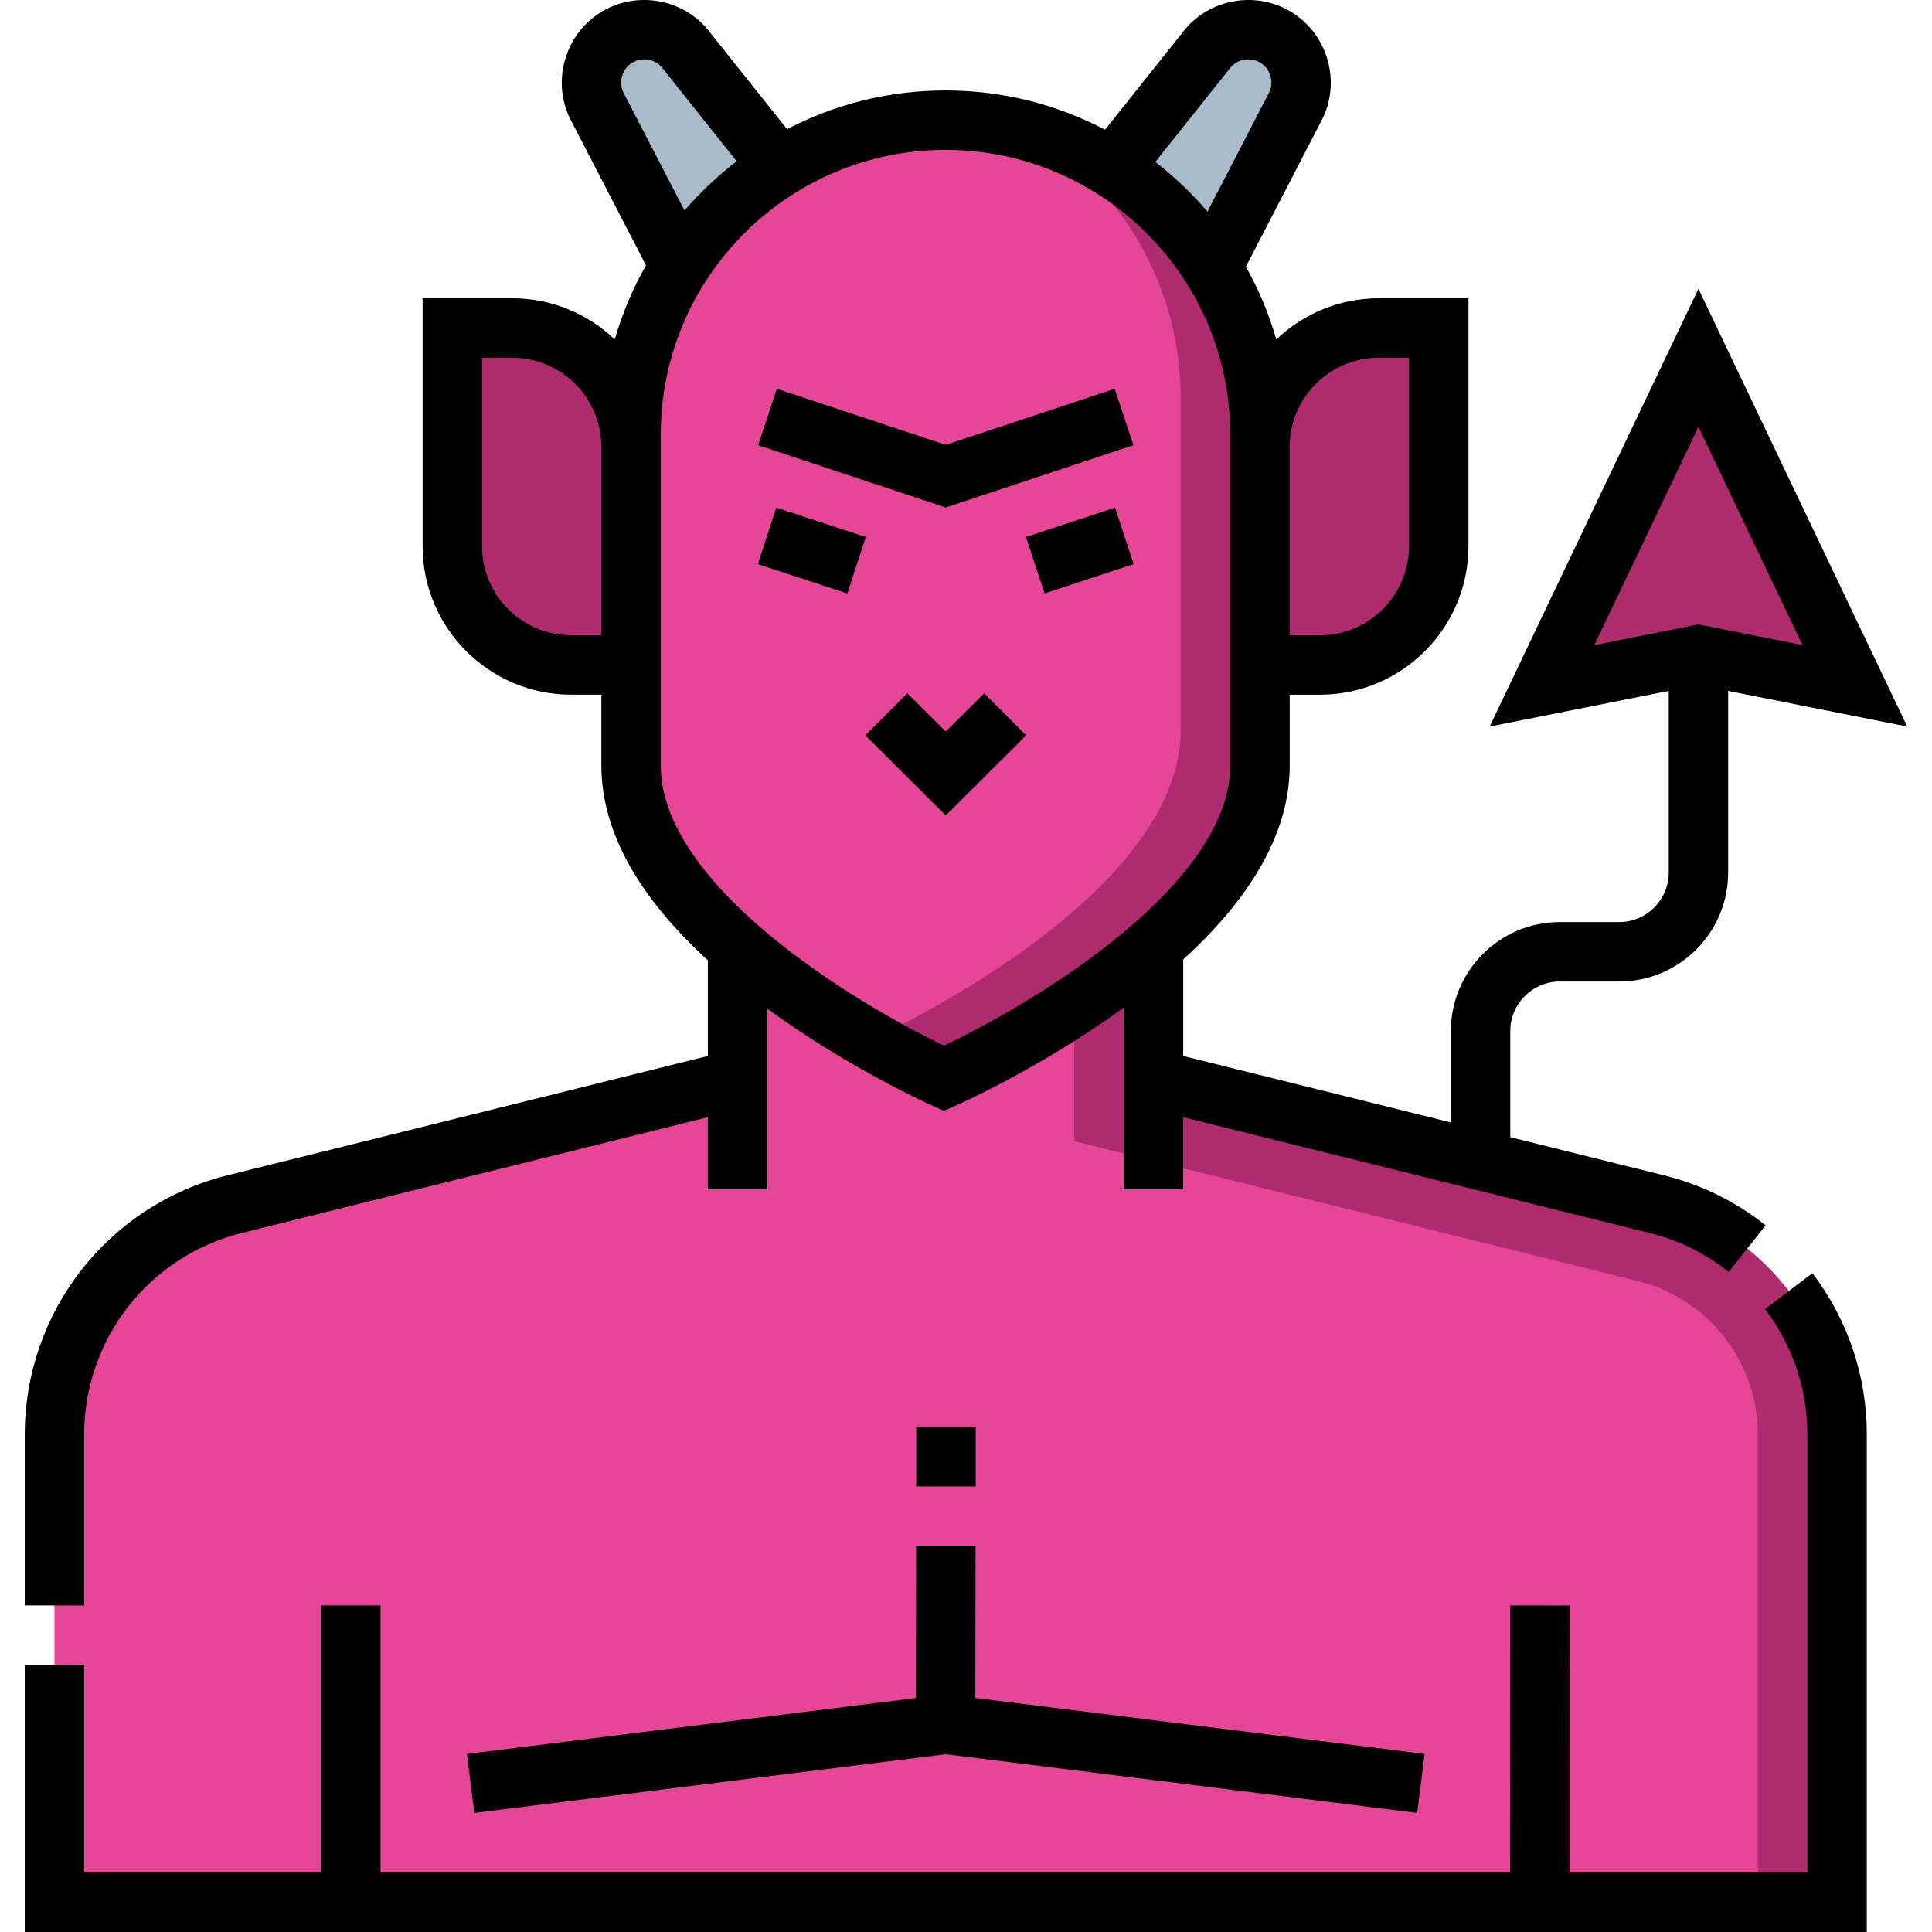 <svg id="Capa_1" enable-background="new 0 0 487.707 487.707" height="512" viewBox="0 0 487.707 487.707" width="512" xmlns="http://www.w3.org/2000/svg"><g><g><path d="m418.204 303.964-127.017-31.529v-33.604c-23.159 20.194-52.883 33.376-52.883 33.376s-29.218-13.083-52.117-33.149v33.377l-126.902 31.523c-26.753 6.645-45.535 30.665-45.535 58.23v118.018h450v-118.01c-.001-27.569-18.789-51.591-45.546-58.232z" fill="#e54696"/><path d="m418.204 303.964-127.017-31.529v-33.604c-6.42 5.598-13.344 10.656-20 15.045v34.202l142.199 35.297c17.878 4.438 30.363 20.401 30.363 38.821v118.01h20v-118.01c0-27.569-18.788-51.591-45.545-58.232z" fill="#ae2c6d"/><path d="m238.303 272.207s-79-35.37-79-79v-83.495c0-43.84 35.54-79.38 79.38-79.38h.007c43.84 0 79.38 35.54 79.38 79.38v83.495c0 43.63-79.767 79-79.767 79z" fill="#e54696"/><g fill="#ae2c6d"><path d="m260.923 33.511c22.311 14.051 37.147 38.886 37.147 67.201v83.495c0 40.145-67.526 73.294-78.316 78.334 10.723 6.161 18.549 9.666 18.549 9.666s79.767-35.37 79.767-79v-83.495c0-36.12-24.132-66.584-57.147-76.201z"/><path d="m159.303 167.863h-15.125c-16.569 0-30-13.431-30-30v-55.063h15.125c16.569 0 30 13.431 30 30"/><path d="m318.07 167.863h15.125c16.569 0 30-13.431 30-30v-55.063h-15.125c-16.569 0-30 13.431-30 30"/></g><path d="m196.81 42.281-24.106-30.255c-4.374-4.994-11.75-6.019-17.32-2.408-5.57 3.611-7.644 10.764-4.87 16.795l21.128 40.818c6.406-10.089 15.017-18.634 25.168-24.95z" fill="#a9baca"/><path d="m322.365 9.618c-5.57-3.611-12.947-2.586-17.32 2.408l-24.233 30.414c10.151 6.37 18.753 14.968 25.127 25.115l21.296-41.142c2.775-6.031.7-13.184-4.87-16.795z" fill="#a9baca"/><path d="m428.749 90.332 39.496 82.803-39.496-7.866-39.496 7.866z" fill="#ae2c6d"/></g><g><path d="m445.569 330.458c6.987 9.205 10.681 20.18 10.681 31.739v110.51h-60.056l.056-67.431-15-.013-.056 67.444h-285.132v-67.438h-15v67.438h-59.813v-52.5h-15v67.5h465v-125.51c0-14.861-4.749-28.972-13.733-40.808z"/><path d="m21.249 362.188c0-24.172 16.384-45.125 39.843-50.951l117.595-29.211v18.181h15v-45.593c.242.176.476.353.72.529 20.145 14.583 39.997 23.535 40.833 23.909l3.05 1.366 3.055-1.355c.843-.374 20.879-9.322 41.213-23.899.383-.274.752-.549 1.13-.823v45.866h15v-18.182l117.71 29.219c7.354 1.826 14.081 5.132 19.993 9.829l9.33-11.745c-7.605-6.042-16.256-10.295-25.71-12.642l-38.761-9.621v-26.794c0-6.893 5.607-12.5 12.5-12.5h15c15.163 0 27.5-12.336 27.5-27.5v-45.861l45.208 9.003-52.709-110.502-52.708 110.502 45.208-9.003v45.859c0 6.893-5.607 12.5-12.5 12.5h-15c-15.163 0-27.5 12.336-27.5 27.5v23.071l-67.562-16.77v-24.363c17.85-16.265 26.883-32.694 26.883-49v-17.844h7.625c20.678 0 37.5-16.822 37.5-37.5v-62.563h-22.625c-10.028 0-19.142 3.964-25.878 10.398-1.862-6.464-4.458-12.62-7.688-18.374l19.392-37.464.154-.314c4.3-9.35 1.03-20.623-7.604-26.221-8.636-5.599-20.262-3.982-27.042 3.759l-20.454 25.659c-12.044-6.325-25.743-9.912-40.266-9.912-14.414 0-28.017 3.533-39.996 9.771l-20.12-25.25-.224-.268c-6.781-7.741-18.408-9.358-27.042-3.759-8.635 5.598-11.904 16.871-7.604 26.221l19.367 37.429c-3.322 5.854-5.984 12.128-7.884 18.723-6.736-6.434-15.849-10.398-25.878-10.398h-22.625v62.562c0 20.678 16.822 37.5 37.5 37.5h7.625v17.844c0 16.374 9.033 32.875 26.883 49.214v24.149l-121.21 30.109c-30.162 7.492-51.228 34.43-51.228 65.509v43.081h15v-43.08zm407.5-254.436 26.284 55.104-26.284-5.235-26.284 5.235zm-80.679-17.452h7.625v47.562c0 12.407-10.094 22.5-22.5 22.5h-7.625v-47.562c0-12.406 10.093-22.5 22.5-22.5zm-37.29-73.436c1.917-2.085 5.118-2.5 7.506-.953 2.387 1.548 3.314 4.639 2.192 7.241l-15.668 30.27c-3.94-4.622-8.355-8.825-13.169-12.538zm-153.509 6.288c-1.122-2.602-.194-5.693 2.192-7.241 2.387-1.548 5.588-1.132 7.506.953l18.996 23.841c-4.809 3.683-9.225 7.853-13.169 12.441zm-13.092 137.211c-12.406 0-22.5-10.093-22.5-22.5v-47.563h7.625c12.406 0 22.5 10.093 22.5 22.5v47.562h-7.625zm22.625 32.844v-83.495c0-39.635 32.245-71.88 71.886-71.88 39.635 0 71.88 32.245 71.88 71.88v83.495c0 30.291-49.531 60.008-72.253 70.743-22.509-10.723-71.513-40.396-71.513-70.743z"/><path d="m231.209 428.65-113.324 14.114 1.854 14.885 119.01-14.822 119.011 14.822 1.854-14.885-113.405-14.124.058-38.422-15-.023z"/><path d="m231.3 360.238h15v15h-15z"/><path d="m197.546 127.083h14.999v23.776h-14.999z" transform="matrix(.311 -.95 .95 .311 9.143 290.559)"/><path d="m260.686 131.471h23.657v14.999h-23.657z" transform="matrix(.95 -.313 .313 .95 -29.8 92.25)"/><path d="m238.749 184.685-9.708-9.668-10.584 10.629 20.292 20.208 20.292-20.208-10.584-10.629z"/><path d="m286.113 112.387-4.727-14.236-42.637 14.153-42.636-14.153-4.727 14.236 47.363 15.722z"/></g></g></svg>